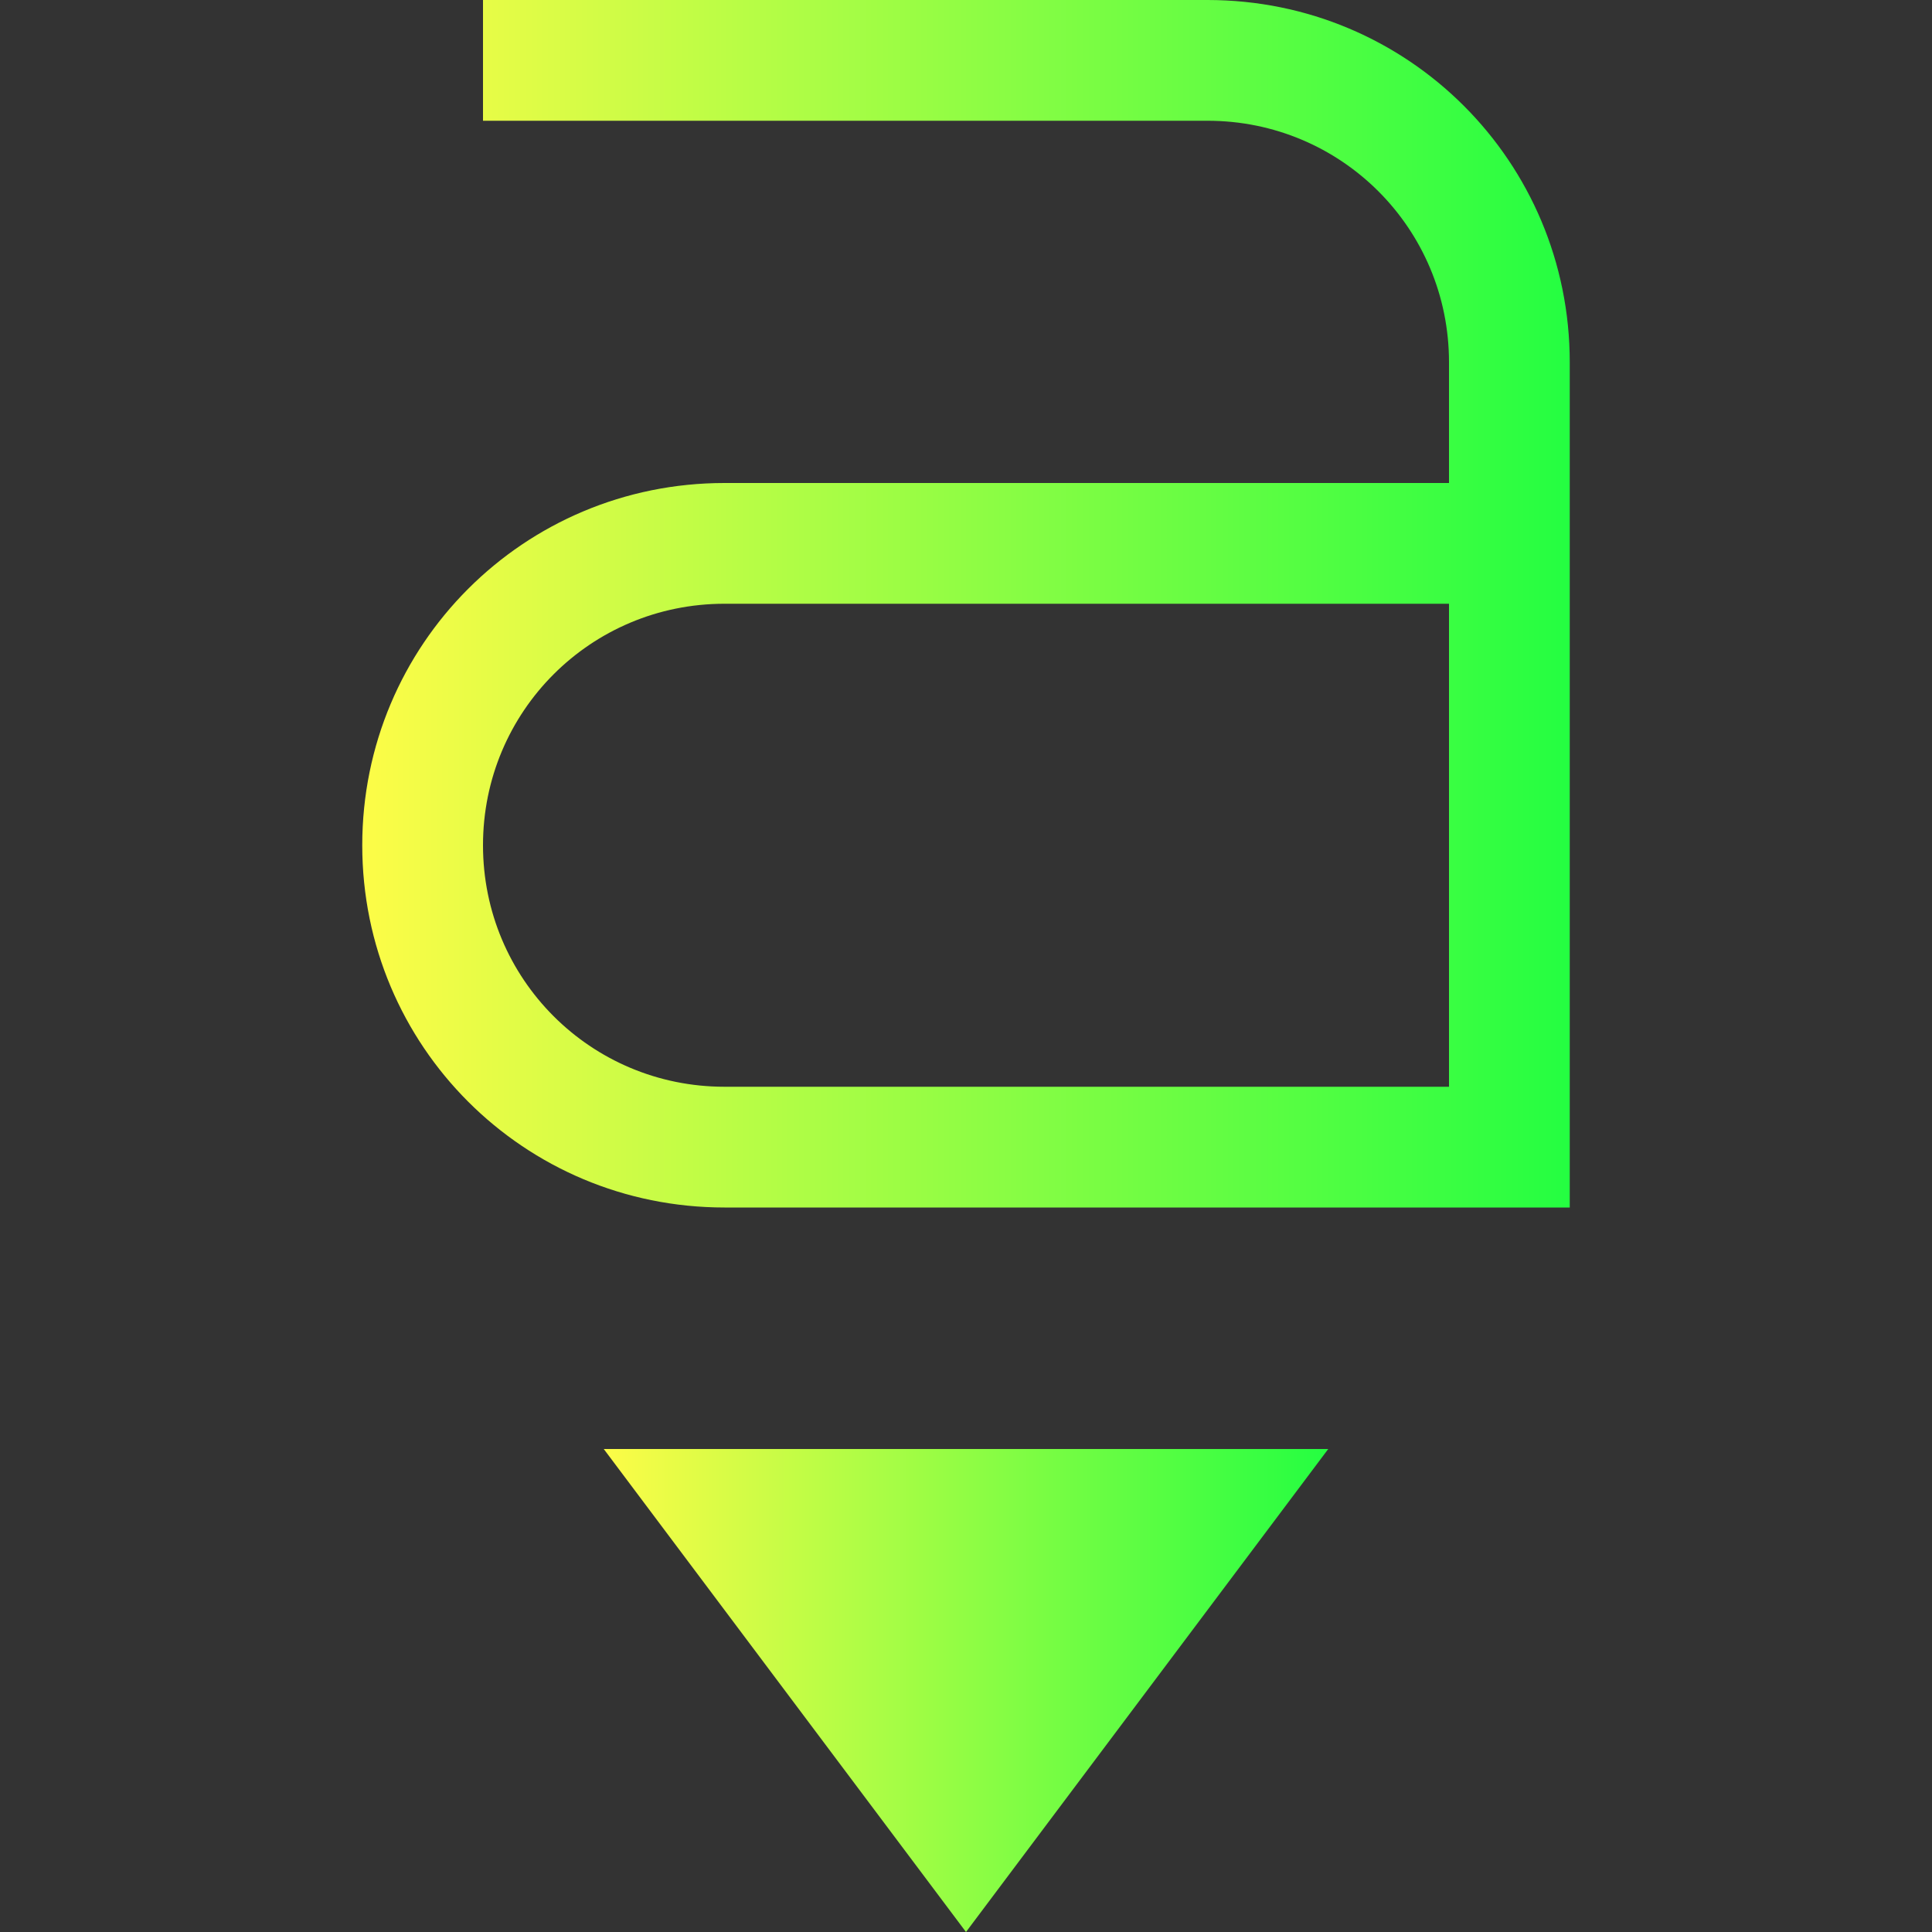 <svg width="16" height="16" viewBox="0 0 16 16" fill="none" xmlns="http://www.w3.org/2000/svg">
<rect x="0" y="0" width="16" height="16" fill="#333333" stroke="none"/>
<g clip-path="url(#clip0_10_18964)">
<path d="M5 12L8 16L11 12H5Z" fill="url(#paint0_linear_10_18964)"/>
<path d="M4 0V1H10C11.108 1 12 1.892 12 3V4H6C4.338 4 3 5.338 3 7C3 8.662 4.338 10 6 10H13V3C13 1.338 11.662 0 10 0H4ZM6 5H12V9H6C4.892 9 4 8.108 4 7C4 5.892 4.892 5 6 5Z" fill="url(#paint1_linear_10_18964)"/>
</g>
<defs>
<linearGradient id="paint0_linear_10_18964" x1="5" y1="14" x2="11" y2="14" gradientUnits="userSpaceOnUse">
<stop stop-color="#FDFC47"/>
<stop offset="1" stop-color="#24FE41"/>
</linearGradient>
<linearGradient id="paint1_linear_10_18964" x1="3" y1="5" x2="13" y2="5" gradientUnits="userSpaceOnUse">
<stop stop-color="#FDFC47"/>
<stop offset="1" stop-color="#24FE41"/>
</linearGradient>
<clipPath id="clip0_10_18964">
<rect width="16" height="16" fill="white"/>
</clipPath>
</defs>
</svg>
